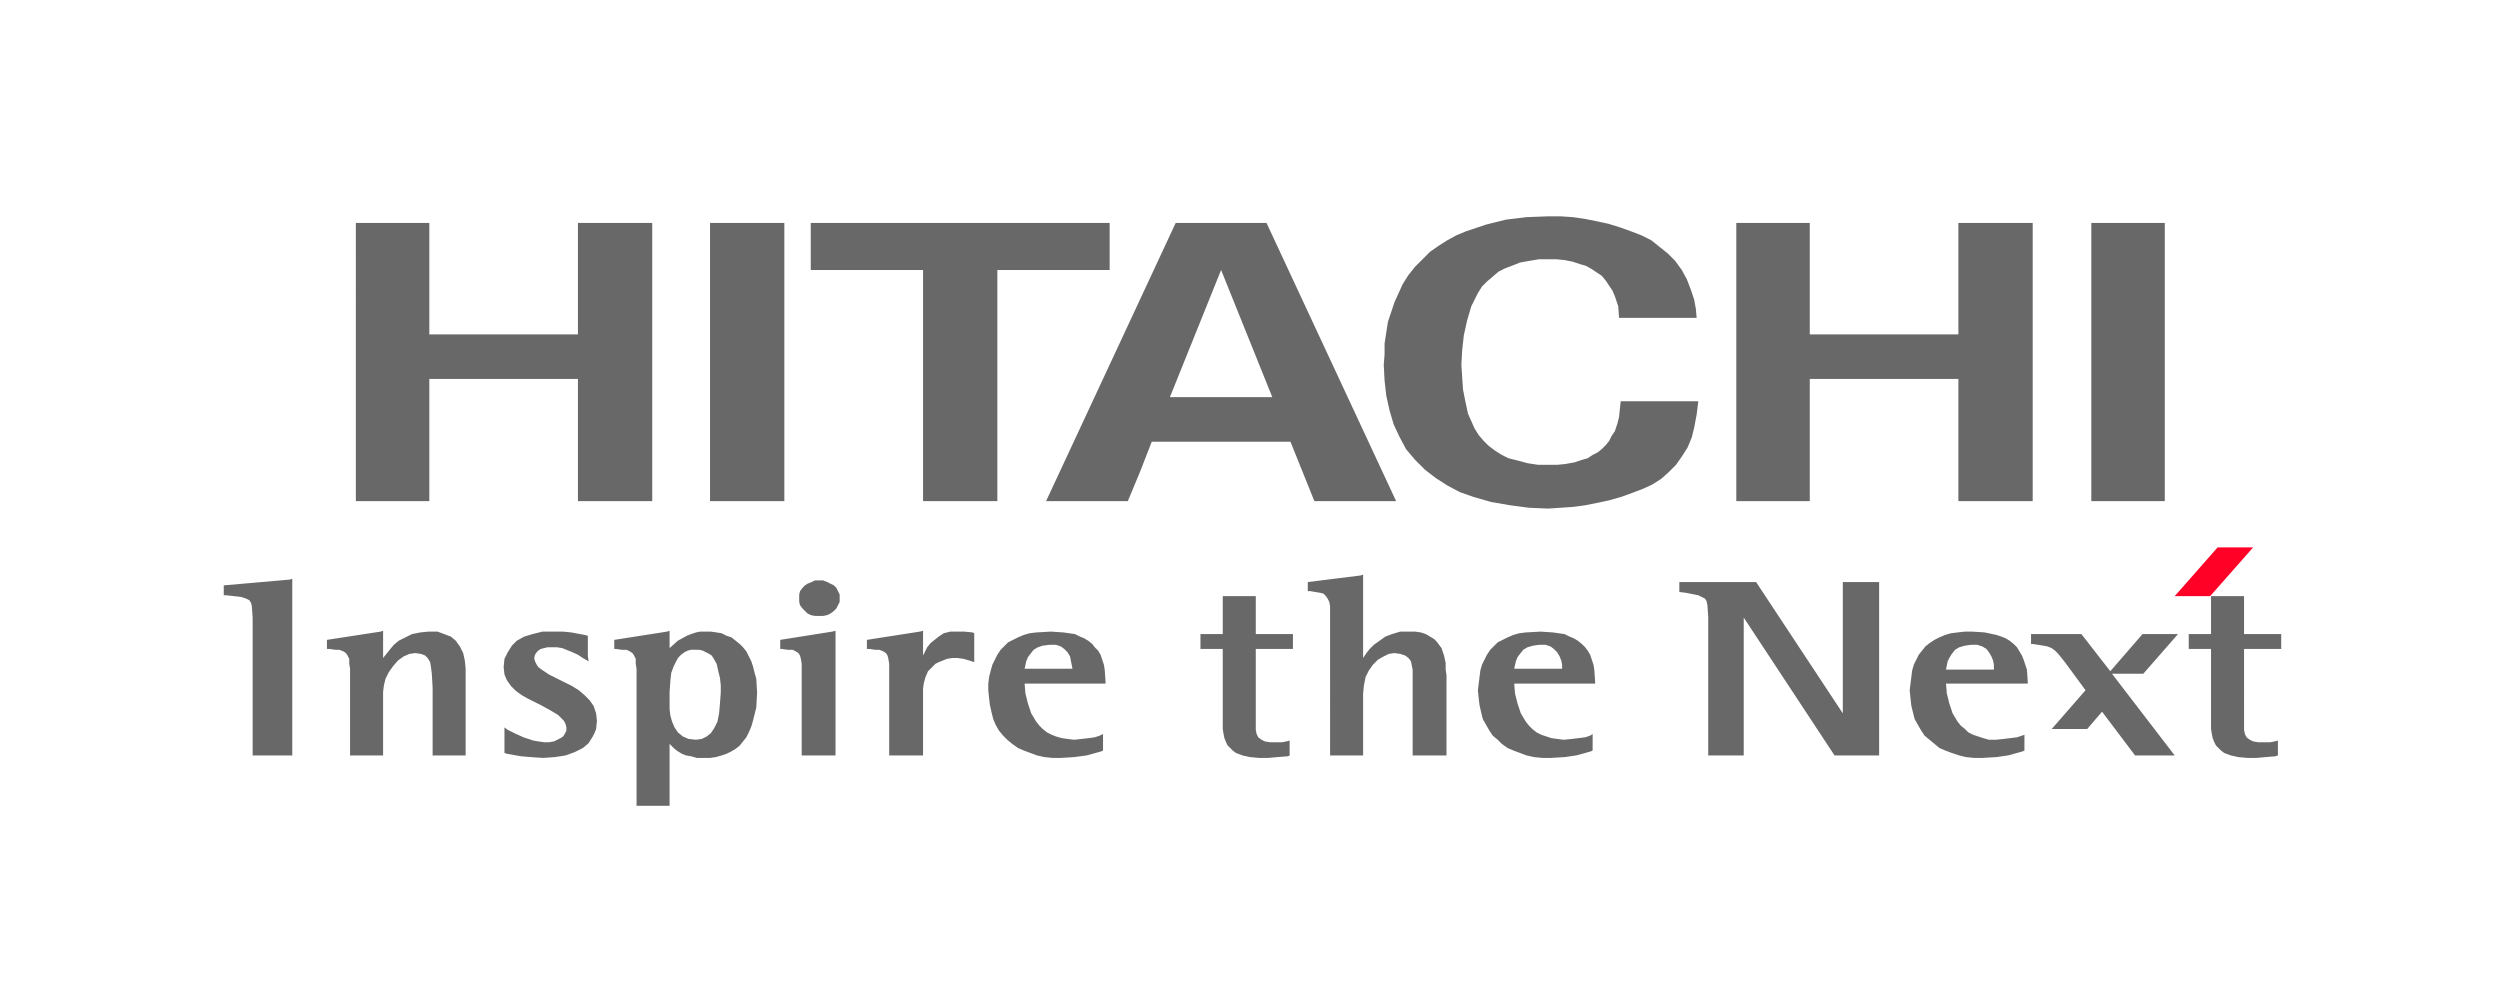 <svg xmlns="http://www.w3.org/2000/svg" height="396" width="1009.333" version="1.0"><path d="M730.667 90v45h60V90h30v112.333h-30V153h-60v49.333H701V90h29.667zM448 90v19h-45.333v93.333h-30V109h-45.334V90H448zM563.667 202.333h-33l-9.667-24h-56l-4.667 12-5 12h-33L474.667 90h36.666l52.334 112.333zM493 109l-20.667 51.333h41.334L493 109z" fill="#686868"/><path d="M563.667 202.333h-33l-9.667-24h-56l-4.667 12-5 12h-33L474.667 90h36.666l52.334 112.333" fill="none"/><path d="M493 109l-20.667 51.333h41.334L493 109" fill="none"/><path d="M844.333 202.333V90H874v112.333h-29.667zM173.333 90v45h60V90h30v112.333h-30V153h-60v49.333h-29.666V90h29.666zM286.667 202.333V90h30v112.333h-30zM562.667 171.333L561 165.667l-1.333-6-.667-6-.333-6.334L559 143v-4.333l.667-4.334.666-4.333 1.334-4 1.333-4 1.667-3.667 1.666-3.666 2.334-3.667 2.666-3.333 3-3 3-3 3.334-2.334L584.333 97 588 95l4-1.667 8-2.666 8-2 8.333-1 8.667-.334h5l5 .334 4.667.666 5 1 4.666 1 4.334 1.334 4.666 1.666L662.667 95l4 2L670 99.667l3.333 2.666 3 3L679 109l2 3.667 1.667 4.333 1.333 4 .667 3.667.333 3.666h-31.333l-.334-4.666-.666-2-.667-2-1-2.334-1.333-2-1.334-2-1.666-2-2-1.333-2-1.333-2.334-1.334-2.333-.666-3-1-3.333-.667-3.334-.333h-7l-4 .666-3.666.667-3.334 1.333-2.666 1-2.667 1.334-2.333 2-2.334 2-2 2-1.666 2.666-1.334 2.667-1.333 2.667-1.667 5.666-1.333 6-.667 6-.333 6 .333 5 .334 5 1 5 1 4.667 1.333 3 1.333 3 1.667 2.667 2 2.333 2 2 2.667 2 2.666 1.667L609 185l4 1 3.667 1 4.333.667h7.667l3.333-.334 3.667-.666 3-1L641 185l2-1.333 2-1 1.667-1.334 1.666-1.666 1.334-1.667 1-2 1.333-2 1-3 .667-2.667L654 165l.333-3h31.334l-.667 5.333-1 5.334-1 4-1.667 4-2.333 3.666-2.333 3.334-3 3-3 2.666-3.667 2.334-3.667 1.666L659 199l-4.667 1.667-4.666 1.333-4.667 1-5 1-5 .667-5 .333-5 .333-7.667-.333-7.666-1-7.667-1.333-7-2-5.667-2-5-2.667-4.666-3-4.334-3.333-4-4-3.666-4.334-2.667-5-2.333-5zM117 234l-26.667 2.333v4h1l6 .667 2 .667 1.334.666.666 1 .334 1.334.333 4.666V305h16v-71.333l-1 .333zM173 255l-3.333.333-3.334.667-2.666 1.333-2.667 1.334-2 1.666-1.667 2-2.666 3.334v-11l-1 .333L132 258.333V262h1l2.333.333H137l1.667.667 1 .667.666 1L141 266v2l.333 2v35h13.334v-25.667l.333-2.666.667-2.667 1.333-2.667 1.667-2.333 2-2.333L163 265l2.333-1 2.334-.333L170 264l1.667.667 1 1 1 1.666.333 2 .333 2.667.334 5.667V305H188v-35l-.333-3.333-.667-3-1.333-2.667-1.667-2.333-2-1.667-2.667-1-2.666-1H173zM225.667 274.333l-4-2-3-2-1.334-1-.666-1L216 267l-.333-1.333.333-1.334.667-1 .666-.666 1-.667 2.667-.667h4l2 .334 3.333 1.333 3 1.333 2 1.334 2.334 1.333-.334-2v-8.333l-1.333-.334-5.333-1-3.334-.333H219l-4 1-3.333 1-3 1.667-2 2-1.667 2.666-1.333 2.667-.334 3.333.334 3 1 2.334 1.666 2.333 2 2 2.334 1.667L213 282l5.333 2.667 3.667 2 3.333 2 1.334 1.333 1 1 .666 1.333.334 1.334V295l-.667 1.333-.667 1-1 .667-1.333.667-1.333.666-2 .334h-2l-2.334-.334-2-.333-4-1.333-3.666-1.667-2.667-1.333-1.333-1V304l1 .333 5.666 1 4 .334 5 .333 4.667-.333 4.333-.667 3.667-1.333 3.333-1.667 2.334-2 1.666-2.667L240 296l.667-1.667L241 291l-.333-3-1-3-1.667-2.333-2-2-2.333-2L231 277l-5.333-2.667zM284.667 255h-2l-1.667.333-2 .667-1.667.667-3.666 2-3.334 3v-7l-1 .333L248 258.333V262h.667l2.333.333h2l1.333.667 1 .667.667 1 .667 1.333v2l.333 2v55.333h13.333v-25l2 2 1.334 1 1.666 1L277 305l2 .333 2.333.667h5.334l2.333-.333 2.333-.667 2-.667 2-1 1.667-1 1.667-1.333 1.333-1.667 1.333-1.666 1-2 1-2.334L304 291l.667-2.667.666-2.666.334-6-.334-5.667-.666-2.333L304 269l-.667-2-1-2-1-2-1.333-1.667-1.333-1.333-1.667-1.333-1.667-1.334-2-.666-2-1-2-.334L287 255h-2.333zm-4 7.333h1.666l1.334.334 1.333.666 1.333.667 1 .667.667 1 1.333 2.333.667 3 .667 2.667.333 3v3l-.333 4.333-.334 4-.666 3.333-1.334 2.667-1.333 2-1.667 1.333-2 1-2.333.334-3-.334-2.333-1-2-1.666-1.334-2-1-2.334-.666-2.333-.334-2.667v-7l.334-4.666.333-3 1-2.667 1.333-2.667.667-1 1-1 1.333-1 1.334-.666 1.333-.334h1.667zM315 258.333V262h.667l2.333.333h2l1.333.667 1 .667.667 1 .333 1.333.334 2v37h13.666v-50.333L336 255l-21 3.333zM330.667 248.667h1.666l1.667-.334 1.333-.666 1.334-1 1-1 .666-1.334L339 243v-3l-.667-1.333-.666-1.334-1-1-1.334-.666L334 235l-1.667-.667H329l-1.333.667-1.667.667-1 .666-1 1-1 1.334-.333 1.333v3l.333 1.333 1 1.334 1 1 1 1 1.333.666 1.667.334h1.667zM393.333 266v-10.333l-.666-.334-3.334-.333h-5.666l-2.667.667-2 1.333-1.667 1.333-1.666 1.334-1.334 1.666-1.666 3.334v-10l-1.334.333L350 258.333V262h1l2.333.333H355l1.667.667 1 .667.666 1 .334 1.333.333 2v37h13.667v-27l.333-2.333.667-2.334 1-2.333 2-2 1-1 1.333-.667 1.667-.666 1.666-.667 2-.333h2.334L389 266l2.333.667 2 .666V266zM446.333 275l-.333-4.667-.333-2-.667-2-.667-2-1-1.666-1.333-1.334-1-1.333-1.667-1.333-1.666-1L436 257l-2-1-4.667-.667-5-.333-6 .333-2.666.334-2.334.666-2.333 1-2 1-2 1-1.667 1.667-1.333 1.333-1.333 2-1 2-1 2-.667 2.334-.667 2.666L399 276v2.667l.333 3.333.334 2.667.666 3 .667 2.666 1 2.334 1.333 2.333 1.667 2 1.667 1.667 2 1.666L411 302l2.333 1 2.667 1 2.667 1 3 .667L425 306h3.333l5.334-.333 5-.667 3.666-1 2.334-.667.666-.333v-6.667L444 297l-2 .667-2.333.333-3 .333-3 .334-2.667-.334-2.333-.333-2.334-.667-1.666-.666-2-1-1.667-1.334-1.333-1.333-1.334-1.667-2-3.333-1.333-4-1-4-.333-4h32.666v-1zm-22.666-14.667h2.666l2 .667 1.334 1 1.333 1.333 1 1.667.333 1.667.334 1.666L433 270h-19.333l.666-3 .667-1.667 1-1.333 1.333-1.667 1.667-1 2-.666 2.667-.334zM568.667 255h-3.334L562 256l-2.667 1-2.333 1.667-2.333 1.666L553 262l-1.333 1.667-1.334 2V232l-1 .333L528 235v3.667h1l2 .333 2 .333 1.333.334 1 1 .667 1 .667 1.333.333 1.667V305h13.333v-25l.334-3.333.666-3.334 1.334-2.666 1.666-2.334 2-2 2.334-1.333 2-1 2.333-.333 2.333.333 2 .667 1.334 1 1 1.333.333 1.667.333 1.666V305H584v-32.333l-.333-2.334v-2.666l-.667-3-1-3-1-1.334-1-1.333-1-1-1.667-1-1.666-1-2-.667-2.334-.333h-2.666zM644 275l-.333-4.667-.334-2-.666-2-.667-2-1-1.666-1-1.334-1.333-1.333-1.667-1.333-1.667-1-1.666-.667-2-1-4.667-.667-5-.333-6 .333-2.667.334-2.333.666-2.333 1-2 1-2 1L603 261l-1.333 1.333-1.334 2-1 2-1 2-.666 2.334-.334 2.666L597 276l-.333 2.667L597 282l.333 2.667.667 3 .667 2.666 1.333 2.334 1.333 2.333 1.334 2 2 1.667 1.666 1.666 2.334 1.667 2.333 1 2.667 1 2.666 1 3 .667 3.334.333H626l5.667-.333 4.666-.667 3.667-1 2.333-.667L643 303v-6.667l-1 .667-2 .667-2.667.333-2.666.333-3.334.334-2.666-.334-2.334-.333-2-.667-2-.666-2-1-1.666-1.334-1.334-1.333-1.333-1.667-2-3.333-1.333-4-1-4-.334-4H644v-1zm-22.667-14.667H624l2 .667 1.333 1 1.334 1.333 1 1.667.666 1.667.334 1.666V270h-19.334l.667-3 .667-1.667 1-1.333 1.333-1.667 1.667-1 2.333-.666 2.333-.334zM493.667 240.667V256h-9v6h9v32.333l.333 2 .333 1.667.667 1.667.667 1.333 1 1 1 1 1.333 1 2.667 1 3 .667 3.666.333H512l3.667-.333 4.333-.334.667-.333v-6l-1.334.333-1.666.334h-5l-2-.334-1.334-.666-1.333-1-.667-1.334-.333-1.666V262h15v-6h-15v-15.333h-13.333zM757.667 235H744v53l-35-53h-31v4l2.667.333 5 1L687 241l1.333.667.667 1 .333 1.666.334 4.667v56H704v-55.667L740.667 305h18v-70h-1zM818.667 275l-.334-4.667-.666-2-.667-2-.667-1.666-1-1.667-1-1.667L813 260l-1.667-1.333-1.666-1L808 257l-2-.667-4.667-1-5-.333h-3l-3 .333-2.666.334-2.334.666-2.333 1-2 1-2 1.334-1.667 1.333-1.333 1.667-1.333 1.666-1 2-1 2-.667 2.334-.333 2.666-.334 2.667-.333 2.667.333 3.333.334 3 .666 2.667.667 2.666 1.333 2.334 1.334 2.333 1.333 2 2 1.667 2 1.666 2 1.667 2.333 1 2.667 1 3 1 2.667.667L797 306h3.333l5.667-.333 4.667-.667 3.666-1 2.334-.667.666-.333v-6.333l-1 .333-2 .667-2.666.333-2.667.333-3.333.334H803l-2.333-.667-2-.667-2-.666-2-1-1.334-1.334-1.666-1.333-1.334-1.667-2-3.333-1.333-4-1-4-.333-4h33v-1zm-23-14.667h2.666l2 .667 1.667 1 1 1.333 1 1.667.667 1.667.333 1.666v2h-19.333l.666-3.333.667-1.333 1-1.667 1.333-1.667 1.667-1 2.333-.666 2.334-.334zM892.667 240.667V256h-9v6h9v32.333l.333 2 .333 1.667.667 1.667.667 1.333 1 1 1 1 1.333 1 2.667 1 3 .667 3.666.333H911l3.667-.333 4-.334 1-.333v-6l-1.334.333-1.666.334h-5l-2-.334-1.334-.666-1.333-1-.667-1.334-.333-1.666V262h15v-6h-15v-15.333h-13.333zM865.333 272l14-16H865l-13 15-11.667-15H820v4h.667l4.333.667 1.667.333 1.666.667 1.334 1L831 264l2.667 3.333L842 278.667l-13.667 15.666h14.334l6-7L862 305h16l-25.333-33h12.666z" fill="#686868"/><path d="M892.333 240.667H878L895.333 221h14.334l-17.334 19.667z" fill="#ff0026"/></svg>